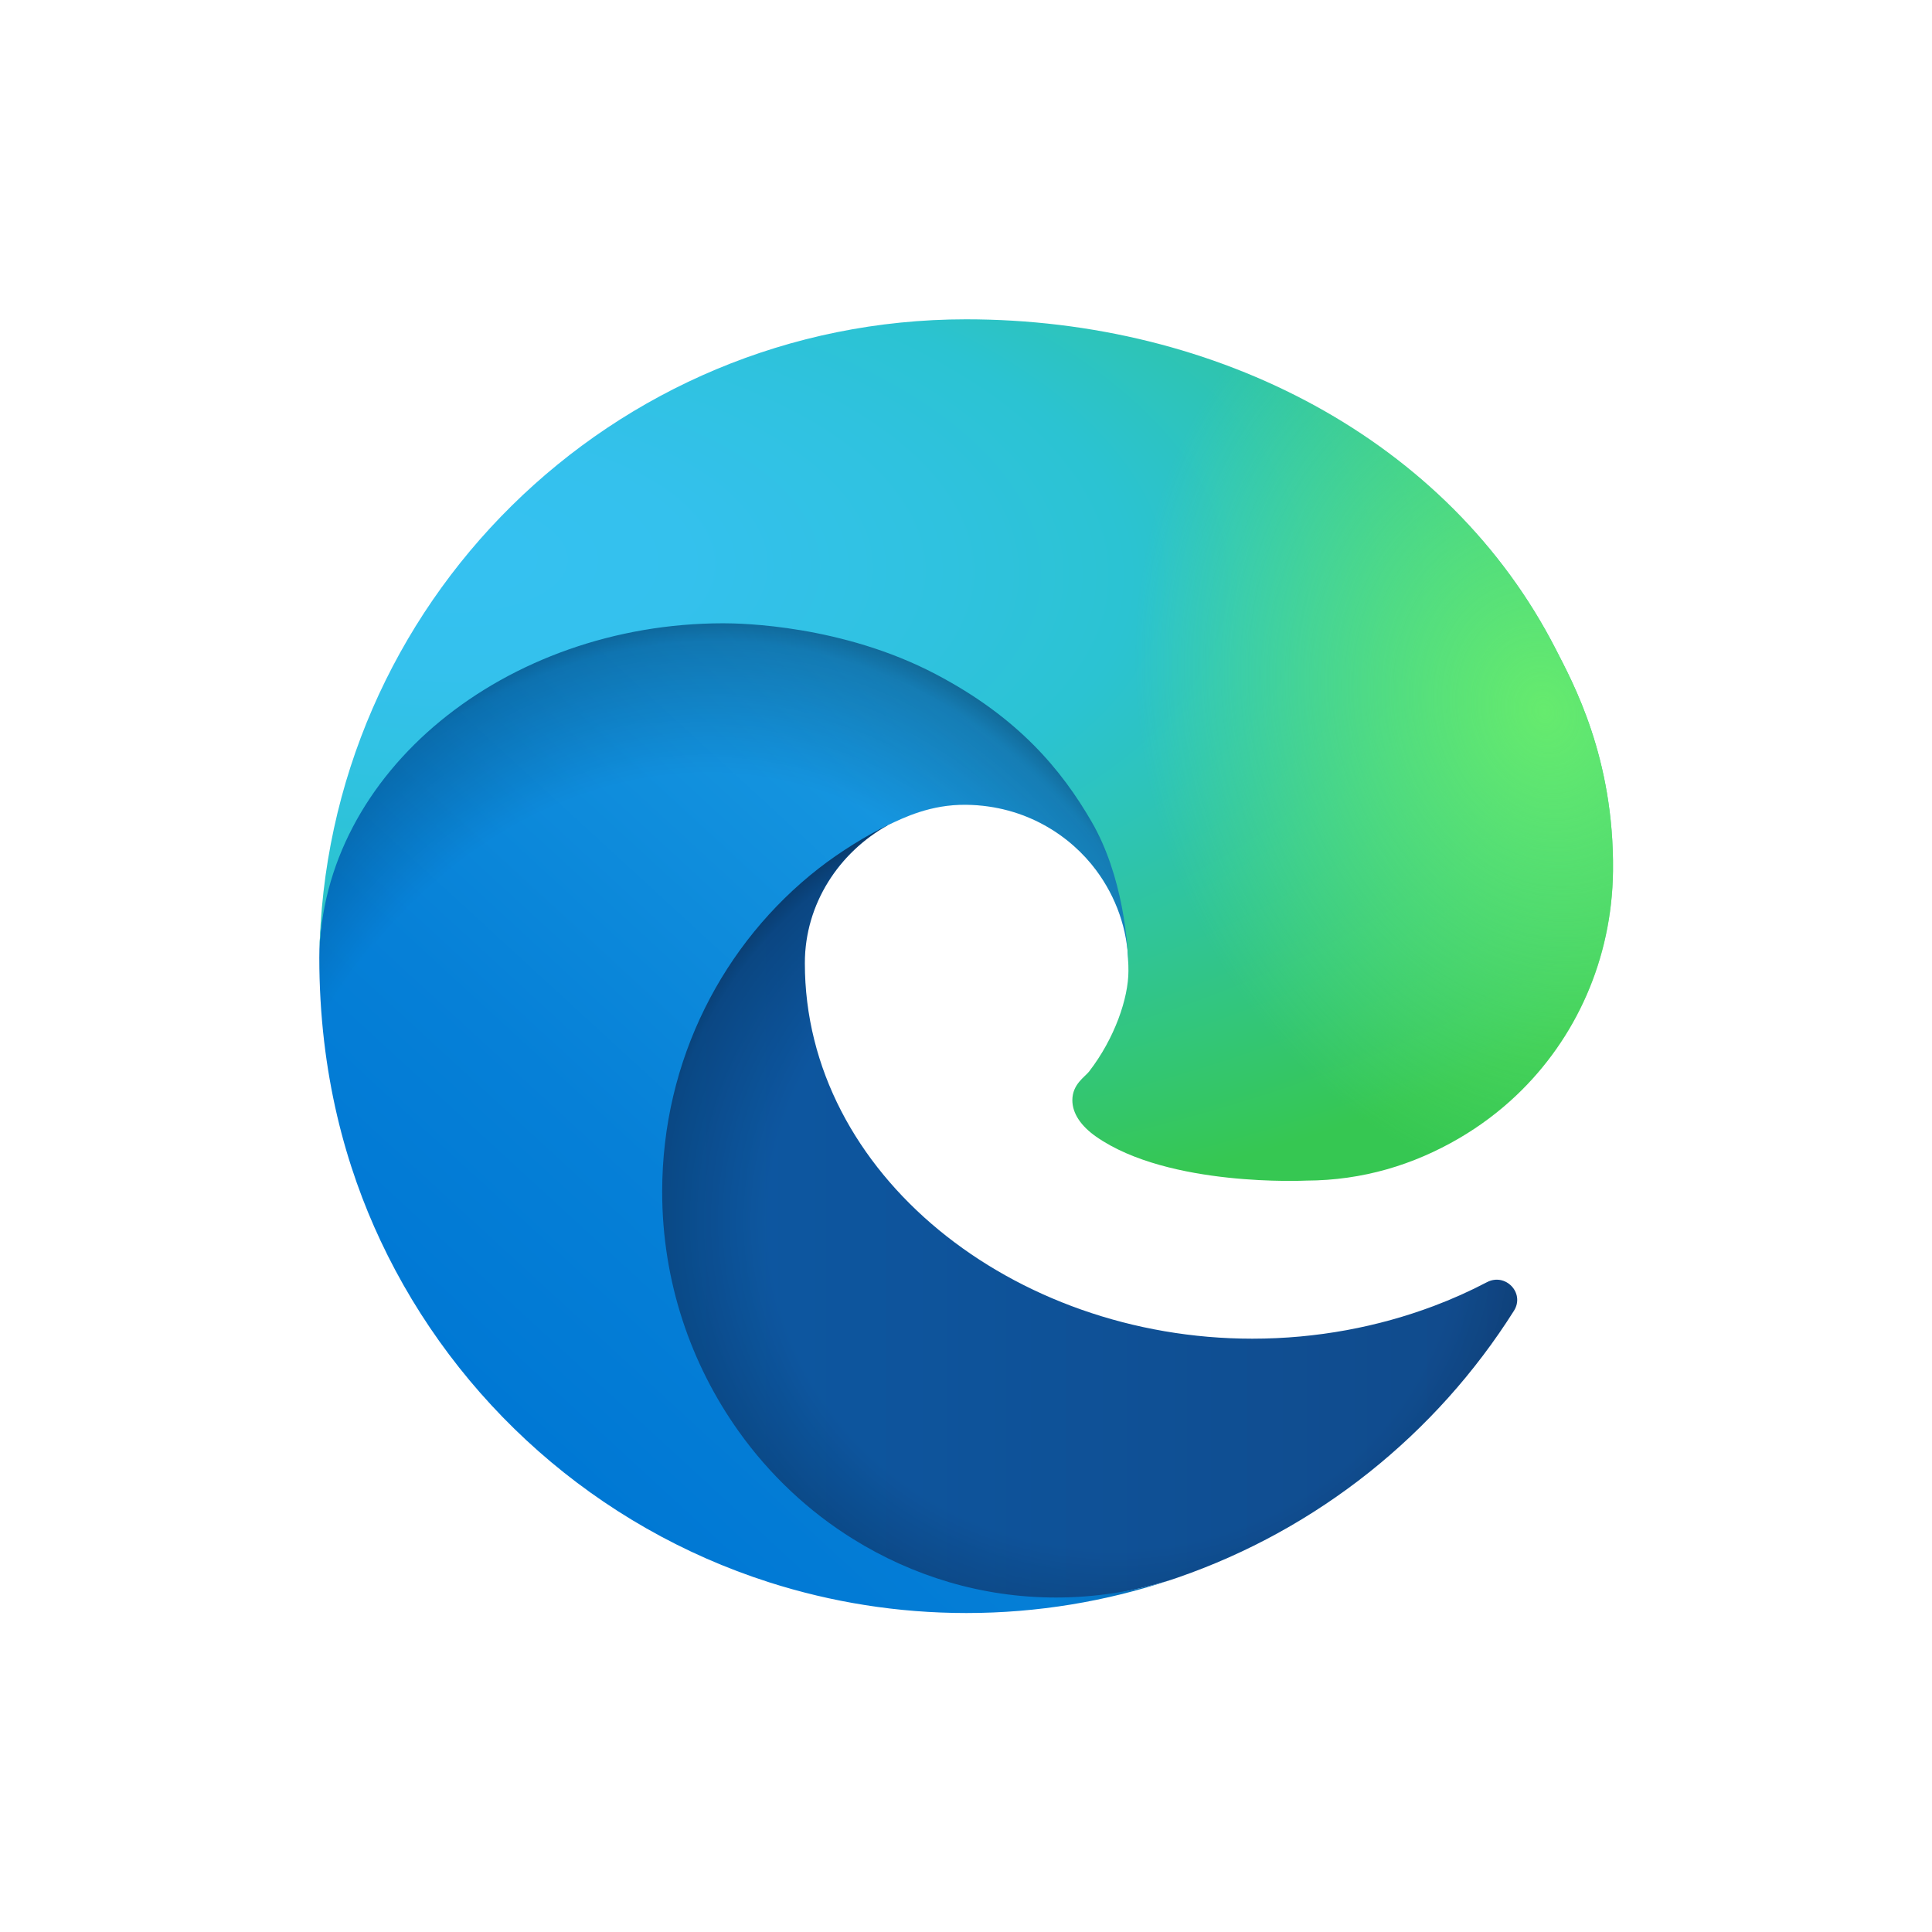 <?xml version="1.0" encoding="UTF-8" standalone="no"?>
<svg
   xmlns:dc="http://purl.org/dc/elements/1.1/"
   xmlns:cc="http://creativecommons.org/ns#"
   xmlns:rdf="http://www.w3.org/1999/02/22-rdf-syntax-ns#"
   xmlns:svg="http://www.w3.org/2000/svg"
   xmlns="http://www.w3.org/2000/svg"
   xmlns:sodipodi="http://sodipodi.sourceforge.net/DTD/sodipodi-0.dtd"
   xmlns:inkscape="http://www.inkscape.org/namespaces/inkscape"
   version="1.1"
   id="Layer_2"
   x="0px"
   y="0px"
   viewBox="0 0 700 700"
   xml:space="preserve"
   sodipodi:docname="microsoft-edge-logo-2022.svg"
   inkscape:export-filename="C:\Users\suitedoalex\sites\microsoft-edge-logo-0.png"
   inkscape:export-xdpi="1536"
   inkscape:export-ydpi="1536"
   inkscape:version="0.92.4 (5da689c313, 2019-01-14)"
   width="700"
   height="700"><defs
     id="defs65" /><sodipodi:namedview
     pagecolor="#ffffff"
     bordercolor="#666666"
     borderopacity="1"
     objecttolerance="10"
     gridtolerance="10"
     guidetolerance="10"
     inkscape:pageopacity="0"
     inkscape:pageshadow="2"
     inkscape:window-width="1600"
     inkscape:window-height="837"
     id="namedview63"
     showgrid="false"
     inkscape:zoom="0.4609375"
     inkscape:cx="-56.228576"
     inkscape:cy="293.16459"
     inkscape:window-x="-8"
     inkscape:window-y="-8"
     inkscape:window-maximized="1"
     inkscape:current-layer="Layer_2" /><style
     type="text/css"
     id="style2">
	.st0{fill:url(#SVGID_1_);}
	.st1{opacity:0.35;fill:url(#SVGID_2_);}
	.st2{fill:url(#SVGID_3_);}
	.st3{opacity:0.41;fill:url(#SVGID_4_);}
	.st4{fill:url(#SVGID_5_);}
	.st5{fill:url(#SVGID_6_);}
</style><g
     id="g60"
     inkscape:export-filename="C:\Users\suitedoalex\sites\microsoft-edge-logo-4.png"
     inkscape:export-xdpi="150"
     inkscape:export-ydpi="150"
     transform="matrix(1.831,0,0,1.831,115.695,115.695)"><linearGradient
       id="SVGID_1_"
       gradientUnits="userSpaceOnUse"
       x1="58.703"
       y1="177.051"
       x2="237.038"
       y2="177.051"><stop
         offset="0"
         style="stop-color:#0C59A4"
         id="stop4" /><stop
         offset="1"
         style="stop-color:#114A8B"
         id="stop6" /></linearGradient><path
       class="st0"
       d="m 231.051,190.534 c -3.365,1.764 -6.881,3.342 -10.533,4.714 -10.981,4.125 -23.109,6.464 -35.9,6.464 -47.321,0 -88.543,-32.552 -88.543,-74.322 0,-11.746 6.795,-21.926 16.425,-27.289 -42.795,1.794 -53.796,46.4 -53.796,72.531 0,73.873 68.089,81.37 82.761,81.37 7.907,0 19.841,-2.303 27.031,-4.558 0.438,-0.146 0.875,-0.293 1.311,-0.443 27.759,-9.573 51.188,-28.407 66.588,-52.82 2.208,-3.502 -1.676,-7.569 -5.343,-5.646 z"
       id="path9"
       inkscape:connector-curvature="0"
       style="fill:url(#SVGID_1_)" /><radialGradient
       id="SVGID_2_"
       cx="157.204"
       cy="178.384"
       r="95.384"
       gradientTransform="matrix(1,0,0,0.951,0,8.728)"
       gradientUnits="userSpaceOnUse"><stop
         offset="0.717"
         style="stop-color:#000000;stop-opacity:0"
         id="stop11" /><stop
         offset="0.946"
         style="stop-color:#000000;stop-opacity:0.53"
         id="stop13" /><stop
         offset="1"
         style="stop-color:#000000"
         id="stop15" /></radialGradient><path
       class="st1"
       d="m 231.051,190.534 c -3.365,1.764 -6.881,3.342 -10.533,4.714 -10.981,4.125 -23.109,6.464 -35.9,6.464 -47.321,0 -88.543,-32.552 -88.543,-74.322 0,-11.746 6.795,-21.926 16.425,-27.289 -42.795,1.794 -53.796,46.4 -53.796,72.531 0,73.873 68.089,81.37 82.761,81.37 7.907,0 19.841,-2.303 27.031,-4.558 0.438,-0.146 0.875,-0.293 1.311,-0.443 27.759,-9.573 51.188,-28.407 66.588,-52.82 2.208,-3.502 -1.676,-7.569 -5.343,-5.646 z"
       id="path18"
       inkscape:connector-curvature="0"
       style="opacity:0.35;fill:url(#SVGID_2_)" /><linearGradient
       id="SVGID_3_"
       gradientUnits="userSpaceOnUse"
       x1="152.723"
       y1="99.684"
       x2="41.328"
       y2="221.019"><stop
         offset="0"
         style="stop-color:#1B9DE2"
         id="stop20" /><stop
         offset="0.162"
         style="stop-color:#1595DF"
         id="stop22" /><stop
         offset="0.667"
         style="stop-color:#0680D7"
         id="stop24" /><stop
         offset="1"
         style="stop-color:#0078D4"
         id="stop26" /></linearGradient><path
       class="st2"
       d="m 105.711,241.414 c -8.894,-5.513 -16.615,-12.783 -22.735,-21.375 -9.47,-13.296 -15.131,-29.651 -15.131,-47.407 0,-26.131 12.168,-49.275 30.923,-63.939 4.26,-3.33 9.714,-6.689 13.732,-8.592 3.121,-1.477 8.457,-4.137 15.546,-4.037 11.752,0.167 20.631,6.158 25.685,12.962 3.883,5.228 6.278,11.669 6.358,18.661 0.003,-0.21 24.464,-79.604 -80.049,-79.604 C 36.146,48.083 0,89.752 0,126.298 c 0,23.182 5.379,41.69 12.115,56.033 15.001,31.949 42.818,56.678 76.846,67.573 12.323,3.946 25.451,6.096 39.085,6.096 14.14,0 27.731,-2.326 40.449,-6.558 -7.19,2.256 -14.813,3.49 -22.72,3.49 -14.671,1e-5 -28.345,-4.255 -40.064,-11.519 z"
       id="path29"
       inkscape:connector-curvature="0"
       style="fill:url(#SVGID_3_)" /><radialGradient
       id="SVGID_4_"
       cx="71.304"
       cy="198.664"
       r="143.236"
       gradientTransform="matrix(0.148,-0.989,0.797,0.12,-97.59,245.418)"
       gradientUnits="userSpaceOnUse"><stop
         offset="0.763"
         style="stop-color:#000000;stop-opacity:0"
         id="stop31" /><stop
         offset="0.946"
         style="stop-color:#000000;stop-opacity:0.5"
         id="stop33" /><stop
         offset="1"
         style="stop-color:#000000"
         id="stop35" /></radialGradient><path
       class="st3"
       d="m 105.711,241.414 c -8.894,-5.513 -16.615,-12.783 -22.735,-21.375 -9.47,-13.296 -15.131,-29.651 -15.131,-47.407 0,-26.131 12.168,-49.275 30.923,-63.939 4.26,-3.33 9.714,-6.689 13.732,-8.592 3.121,-1.477 8.457,-4.137 15.546,-4.037 11.752,0.167 20.631,6.158 25.685,12.962 3.883,5.228 6.278,11.669 6.358,18.661 0.003,-0.21 24.464,-79.604 -80.049,-79.604 C 36.146,48.083 0,89.752 0,126.298 c 0,23.182 5.379,41.69 12.115,56.033 15.001,31.949 42.818,56.678 76.846,67.573 12.323,3.946 25.451,6.096 39.085,6.096 14.14,0 27.731,-2.326 40.449,-6.558 -7.19,2.256 -14.813,3.49 -22.72,3.49 -14.671,1e-5 -28.345,-4.255 -40.064,-11.519 z"
       id="path38"
       inkscape:connector-curvature="0"
       style="opacity:0.41;fill:url(#SVGID_4_)" /><radialGradient
       id="SVGID_5_"
       cx="25.234"
       cy="46.805"
       r="202.431"
       gradientTransform="matrix(-0.037,0.999,-2.128,-0.079,125.79,25.293)"
       gradientUnits="userSpaceOnUse"><stop
         offset="0"
         style="stop-color:#35C1F1"
         id="stop40" /><stop
         offset="0.111"
         style="stop-color:#34C1ED"
         id="stop42" /><stop
         offset="0.232"
         style="stop-color:#2FC2DF"
         id="stop44" /><stop
         offset="0.314"
         style="stop-color:#2BC3D2"
         id="stop46" /><stop
         offset="0.673"
         style="stop-color:#36C752"
         id="stop48" /></radialGradient><path
       class="st4"
       d="m 152.314,148.857 c -0.811,1.049 -3.304,2.498 -3.304,5.664 0,2.604 1.7,5.117 4.722,7.226 14.38,10.036 41.486,8.684 41.558,8.683 11.19,-0.039 21.257,-3.116 30.273,-8.387 4.102,-2.399 7.899,-5.248 11.322,-8.5 11.748,-11.163 18.91,-26.894 19.109,-44.373 0.255,-22.416 -7.96,-37.318 -11.337,-43.916 C 223.465,23.836 177.718,0 127.978,0 57.864,0 0.947,56.346 0.006,126.2 0.481,89.657 36.8,60.149 79.972,60.149 c 3.5,0 23.462,0.341 42.005,10.073 16.334,8.573 24.898,18.932 30.85,29.208 6.18,10.67 7.28,24.146 7.28,29.519 0,5.373 -2.709,13.328 -7.793,19.909 z"
       id="path51"
       inkscape:connector-curvature="0"
       style="fill:url(#SVGID_5_)" /><radialGradient
       id="SVGID_6_"
       cx="242.469"
       cy="77.576"
       r="97.338"
       gradientTransform="matrix(0.281,0.96,-0.784,0.229,235.097,-172.921)"
       gradientUnits="userSpaceOnUse"><stop
         offset="0"
         style="stop-color:#66EB6E"
         id="stop53" /><stop
         offset="1"
         style="stop-color:#66EB6E;stop-opacity:0"
         id="stop55" /></radialGradient><path
       class="st5"
       d="m 152.314,148.857 c -0.811,1.049 -3.304,2.498 -3.304,5.664 0,2.604 1.7,5.117 4.722,7.226 14.38,10.036 41.486,8.684 41.558,8.683 11.19,-0.039 21.257,-3.116 30.273,-8.387 4.102,-2.399 7.899,-5.248 11.322,-8.5 11.748,-11.163 18.91,-26.894 19.109,-44.373 0.255,-22.416 -7.96,-37.318 -11.337,-43.916 C 223.465,23.836 177.718,0 127.978,0 57.864,0 0.947,56.346 0.006,126.2 0.481,89.657 36.8,60.149 79.972,60.149 c 3.5,0 23.462,0.341 42.005,10.073 16.334,8.573 24.898,18.932 30.85,29.208 6.18,10.67 7.28,24.146 7.28,29.519 0,5.373 -2.709,13.328 -7.793,19.909 z"
       id="path58"
       inkscape:connector-curvature="0"
       style="fill:url(#SVGID_6_)" /></g></svg>